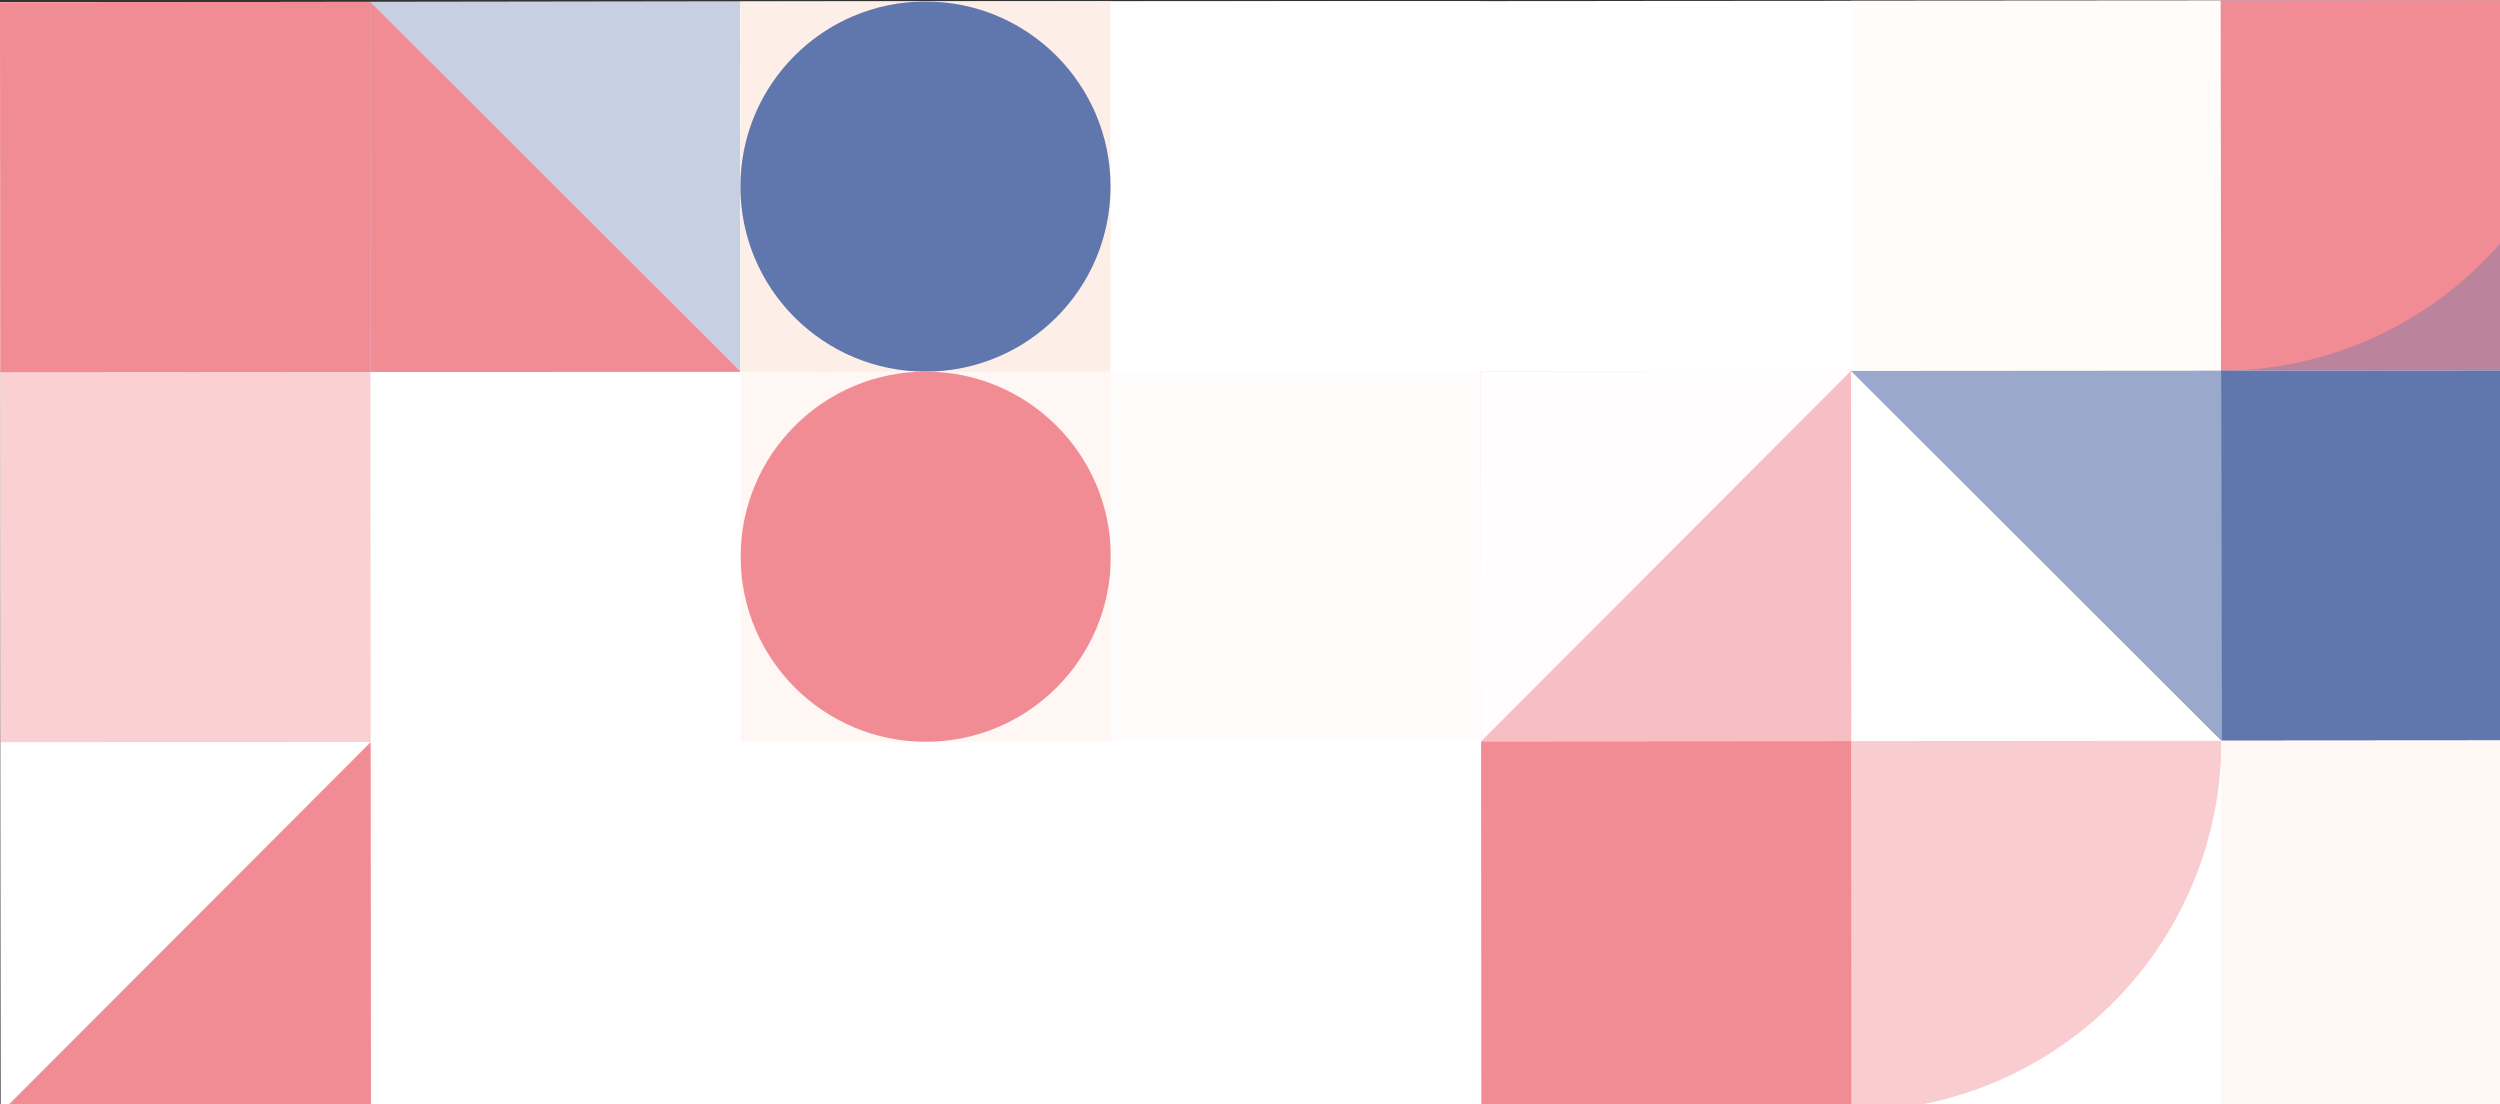 <svg xmlns="http://www.w3.org/2000/svg" width="591" height="261" fill="none" xmlns:v="https://vecta.io/nano"><rect width="100%" height="100%" fill="#333333" stroke="none"/><g fill="#fff"><path d="M700 0L0 .513l.256 350 700-.513L700 0z"/><path d="M175 .385L0 .513l.128 175 175-.128-.128-175z"/></g><path d="M87.5.449L0 .513l.064 87.5 87.5-.064L87.5.449z" fill="#f18b94"/><path d="M175 .385L87.5.449l.064 87.5 87.5-.064L175 .385z" fill="#6077ad" fill-opacity=".35"/><g fill="#f18b94"><path d="M87.5.449l87.564 87.436-87.5.064L87.5.449z"/><use href="#B" fill-opacity=".41"/></g><path d="M350 .256L175 .385l.128 174.999 175-.128-.128-175z" fill="#fff"/><path d="M262.5.32L175 .385l.064 87.5 87.5-.064L262.5.32z" fill="#fdefe7"/><path d="M218.814 87.853c24.163-.018 43.736-19.62 43.718-43.782S242.912.335 218.75.352s-43.736 19.62-43.718 43.782 19.62 43.736 43.782 43.718z" fill="#6077ad"/><path d="M262.564 87.82l-87.5.064.064 87.5 87.5-.065-.064-87.5z" fill="#fce3d7" fill-opacity=".28"/><path d="M218.878 175.352c24.162-.017 43.736-19.619 43.718-43.782s-19.62-43.735-43.782-43.717-43.736 19.619-43.718 43.782 19.62 43.735 43.782 43.717z" fill="#f18b94"/><use href="#B" x="262.5" y="-0.193" fill="#fffdfc"/><path d="M525 .128l-87.5.064.064 87.5 87.5-.064L525 .128z" fill="#fffcfa"/><use href="#B" x="350" y="-0.257" fill="#f18b94" fill-opacity=".56"/><path d="M350.064 87.756l87.5-.064-87.436 87.564-.064-87.5z" fill="#fffdfd"/><path d="M437.564 87.692l87.5-.064.064 87.5-87.564-87.436z" fill="#6077ad" fill-opacity=".63"/><path d="M700 0L525 .128l.128 175 175-.128L700 0z" fill="#fff"/><path d="M612.5.064L525 .128l.064 87.5 87.5-.064-.064-87.5z" fill="#bc839c"/><path d="M525.064 87.628a87.5 87.5 0 0 0 61.853-25.674A87.5 87.5 0 0 0 612.5.064L525 .128" fill="#f18b94"/><use href="#B" x="525" y="-0.385" fill="#6077ad"/><use href="#C" fill="#fff"/><path d="M87.628 175.449l.064 87.5-87.5.064 87.436-87.564z" fill="#f18b94"/><use href="#C" x="350" y="-0.257" fill="#fff"/><g fill="#f18b94"><use href="#B" x="350.064" y="87.243"/><path d="M437.692 262.692a87.5 87.5 0 0 0 61.853-25.673c16.397-16.422 25.6-38.684 25.583-61.891l-87.5.064" fill-opacity=".44"/></g><use href="#C" x="525" y="-0.385" fill="#fff"/><use href="#B" x="525.064" y="87.115" fill="#fef7f3"/><defs ><path id="B" d="M87.564 87.949l-87.5.064.064 87.5 87.5-.064-.064-87.5z"/><path id="C" d="M175.128 175.385l-175 .128.128 175 175-.128-.128-175z"/></defs></svg>